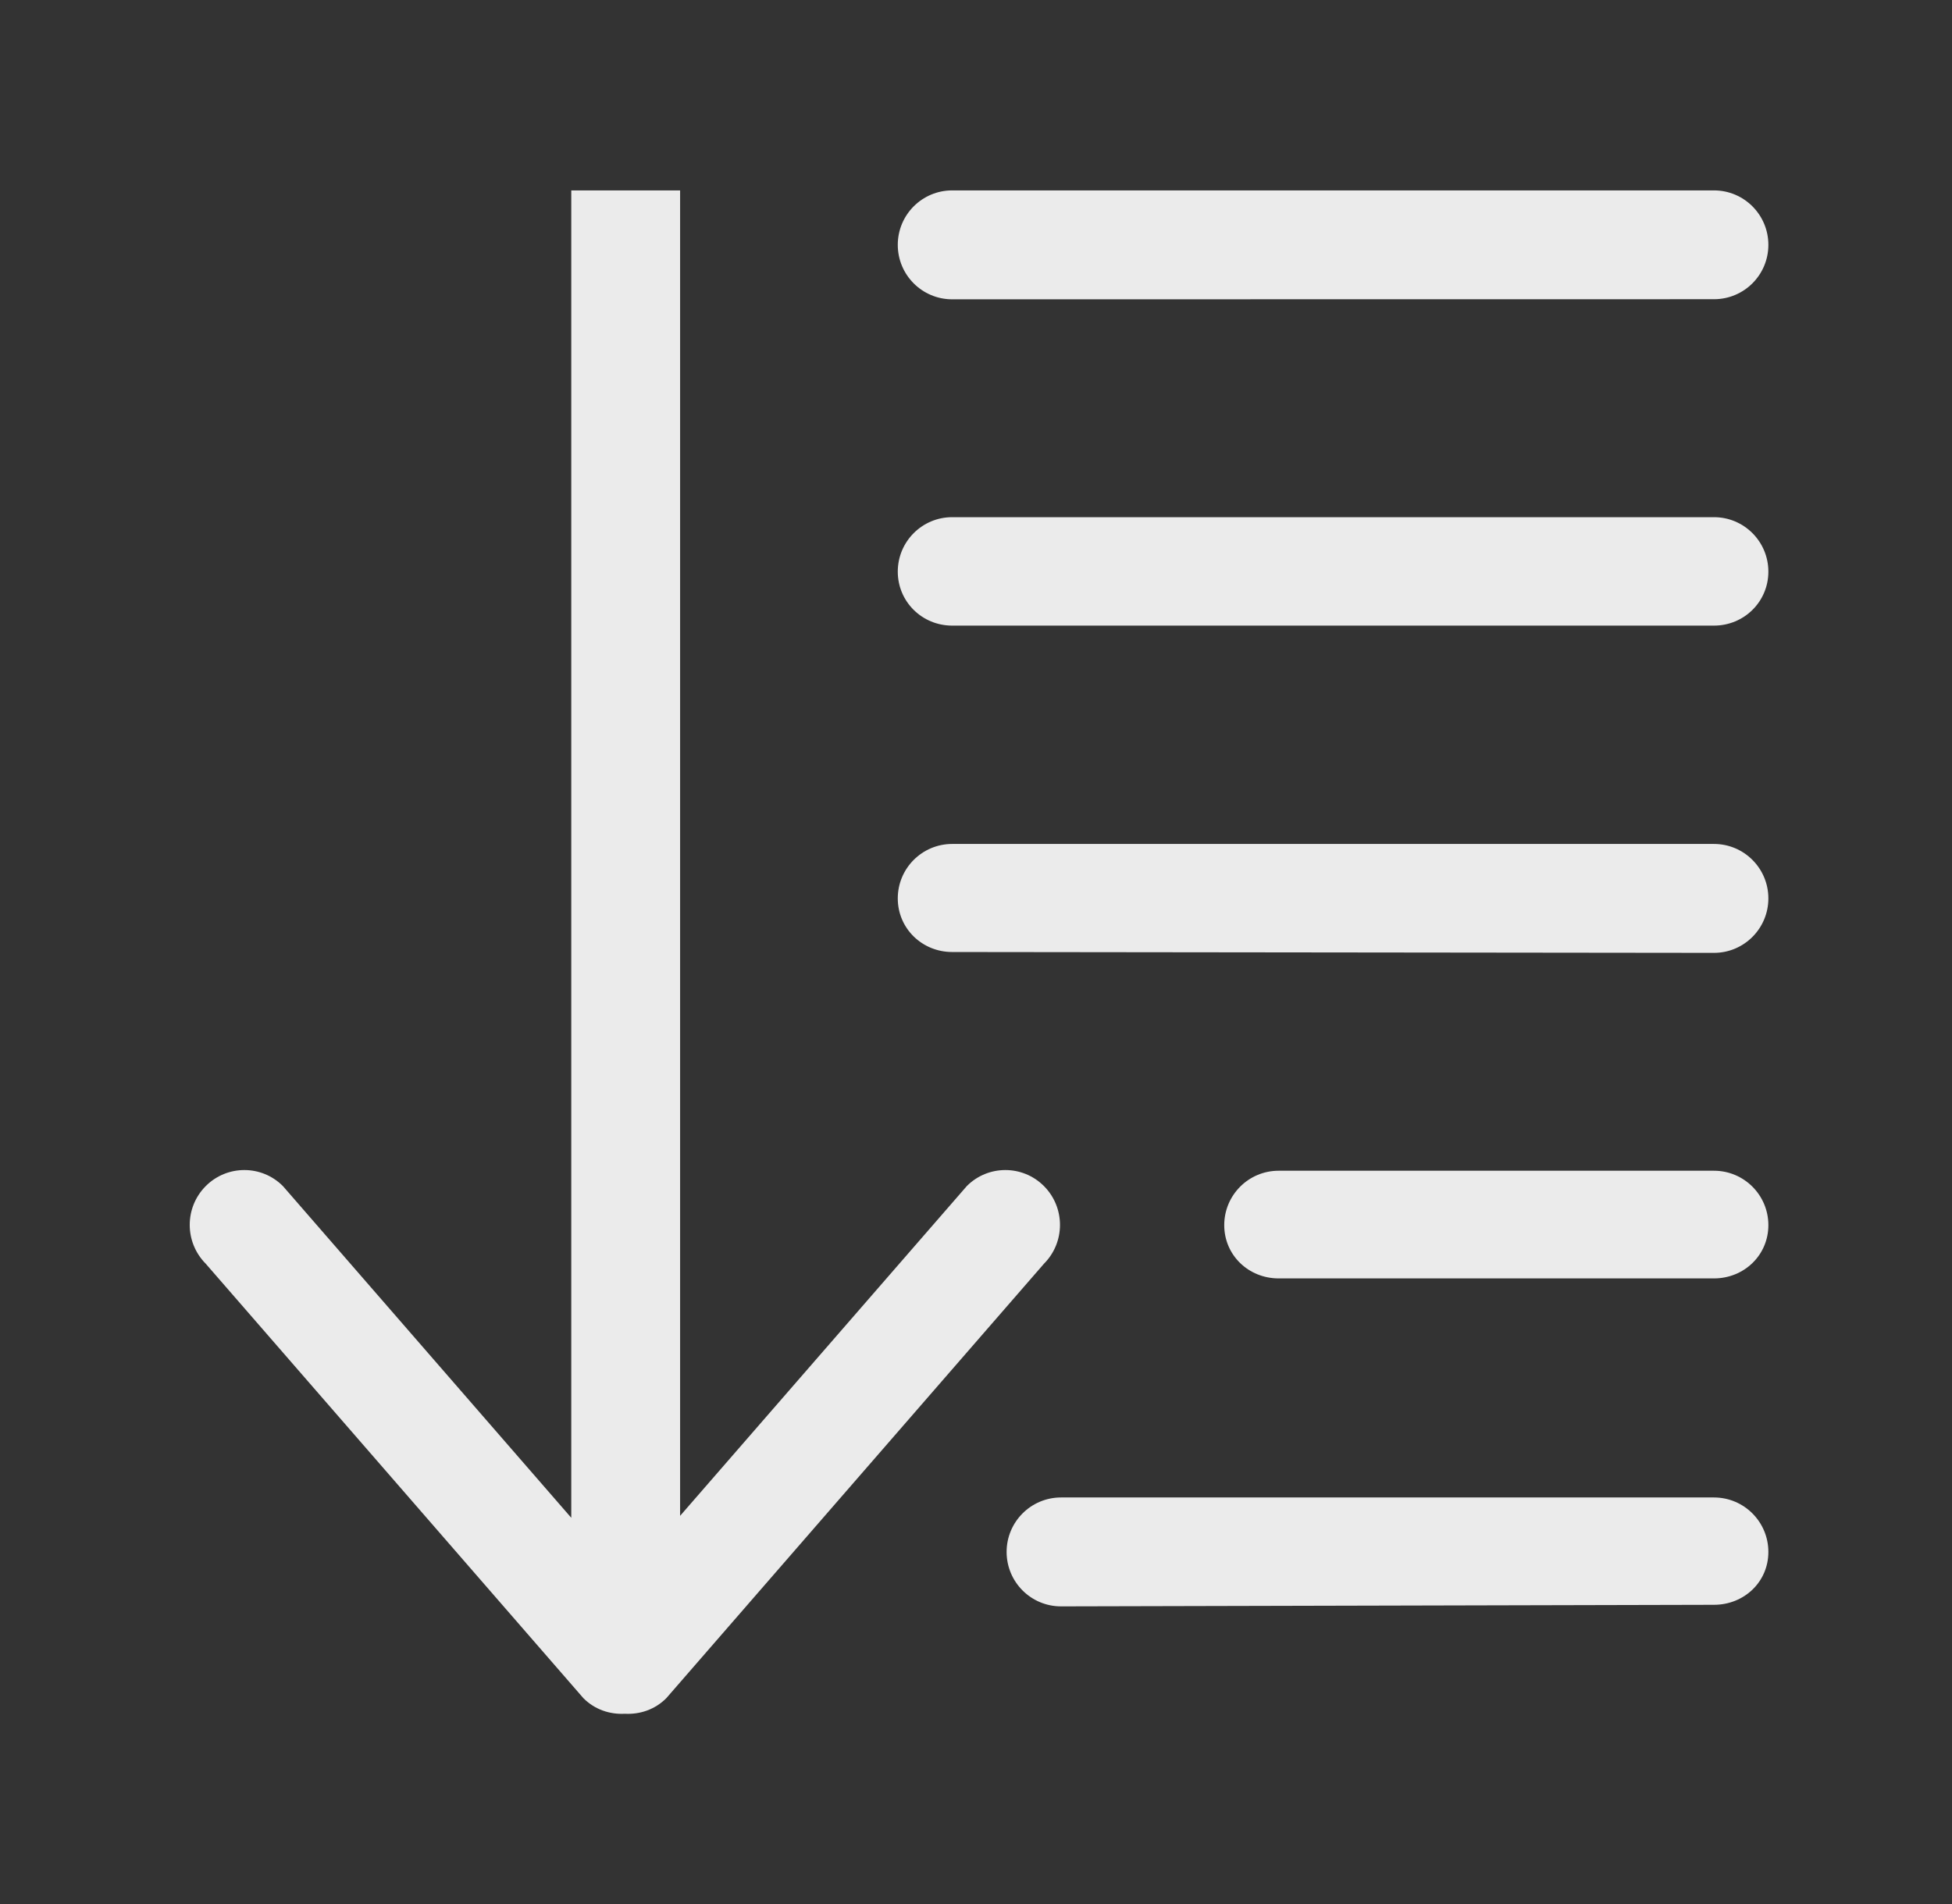 <!-- Generated by IcoMoon.io -->
<svg version="1.1" xmlns="http://www.w3.org/2000/svg" width="41" height="40" viewBox="0 0 41 40">
<rect x="0" y="0" width="41" height="40" fill="#333333" stroke="none"/>
<title>bm-fill-195</title>
<path fill="#ebebeb" d="M36 17.73h-16c-0.632 0-1.143 0.512-1.143 1.144 0 0.631 0.511 1.126 1.143 1.126l16 0.018c0.632 0 1.143-0.513 1.143-1.144 0-0.632-0.511-1.144-1.143-1.144v0zM36 10.865h-16c-0.632 0-1.143 0.512-1.143 1.144s0.511 1.134 1.143 1.134h16c0.632 0 1.143-0.502 1.143-1.134s-0.511-1.144-1.143-1.144v0zM36 24.595h-9.143c-0.632 0-1.143 0.512-1.143 1.143 0 0.632 0.511 1.119 1.143 1.119h9.143c0.632 0 1.143-0.487 1.143-1.119 0-0.631-0.511-1.143-1.143-1.143v0zM36 31.459h-13.714c-0.632 0-1.143 0.513-1.143 1.144 0 0.632 0.511 1.144 1.143 1.144l13.714-0.033c0.632 0 1.143-0.479 1.143-1.111 0-0.631-0.511-1.144-1.143-1.144v0zM20 6.288l16-0.002c0.632 0 1.143-0.51 1.143-1.142s-0.511-1.144-1.143-1.144h-16c-0.632 0-1.143 0.512-1.143 1.144s0.511 1.144 1.143 1.144v0zM21.928 24.918c-0.448-0.45-1.175-0.45-1.622 0l-6.021 6.927v-27.845h-2.286v27.886l-6.056-6.968c-0.447-0.45-1.174-0.45-1.622 0s-0.448 1.179 0 1.63l7.934 9.129c0.24 0.24 0.557 0.343 0.869 0.326 0.313 0.017 0.63-0.086 0.87-0.326l7.934-9.129c0.448-0.45 0.448-1.179 0-1.63v0z"></path>
</svg>
